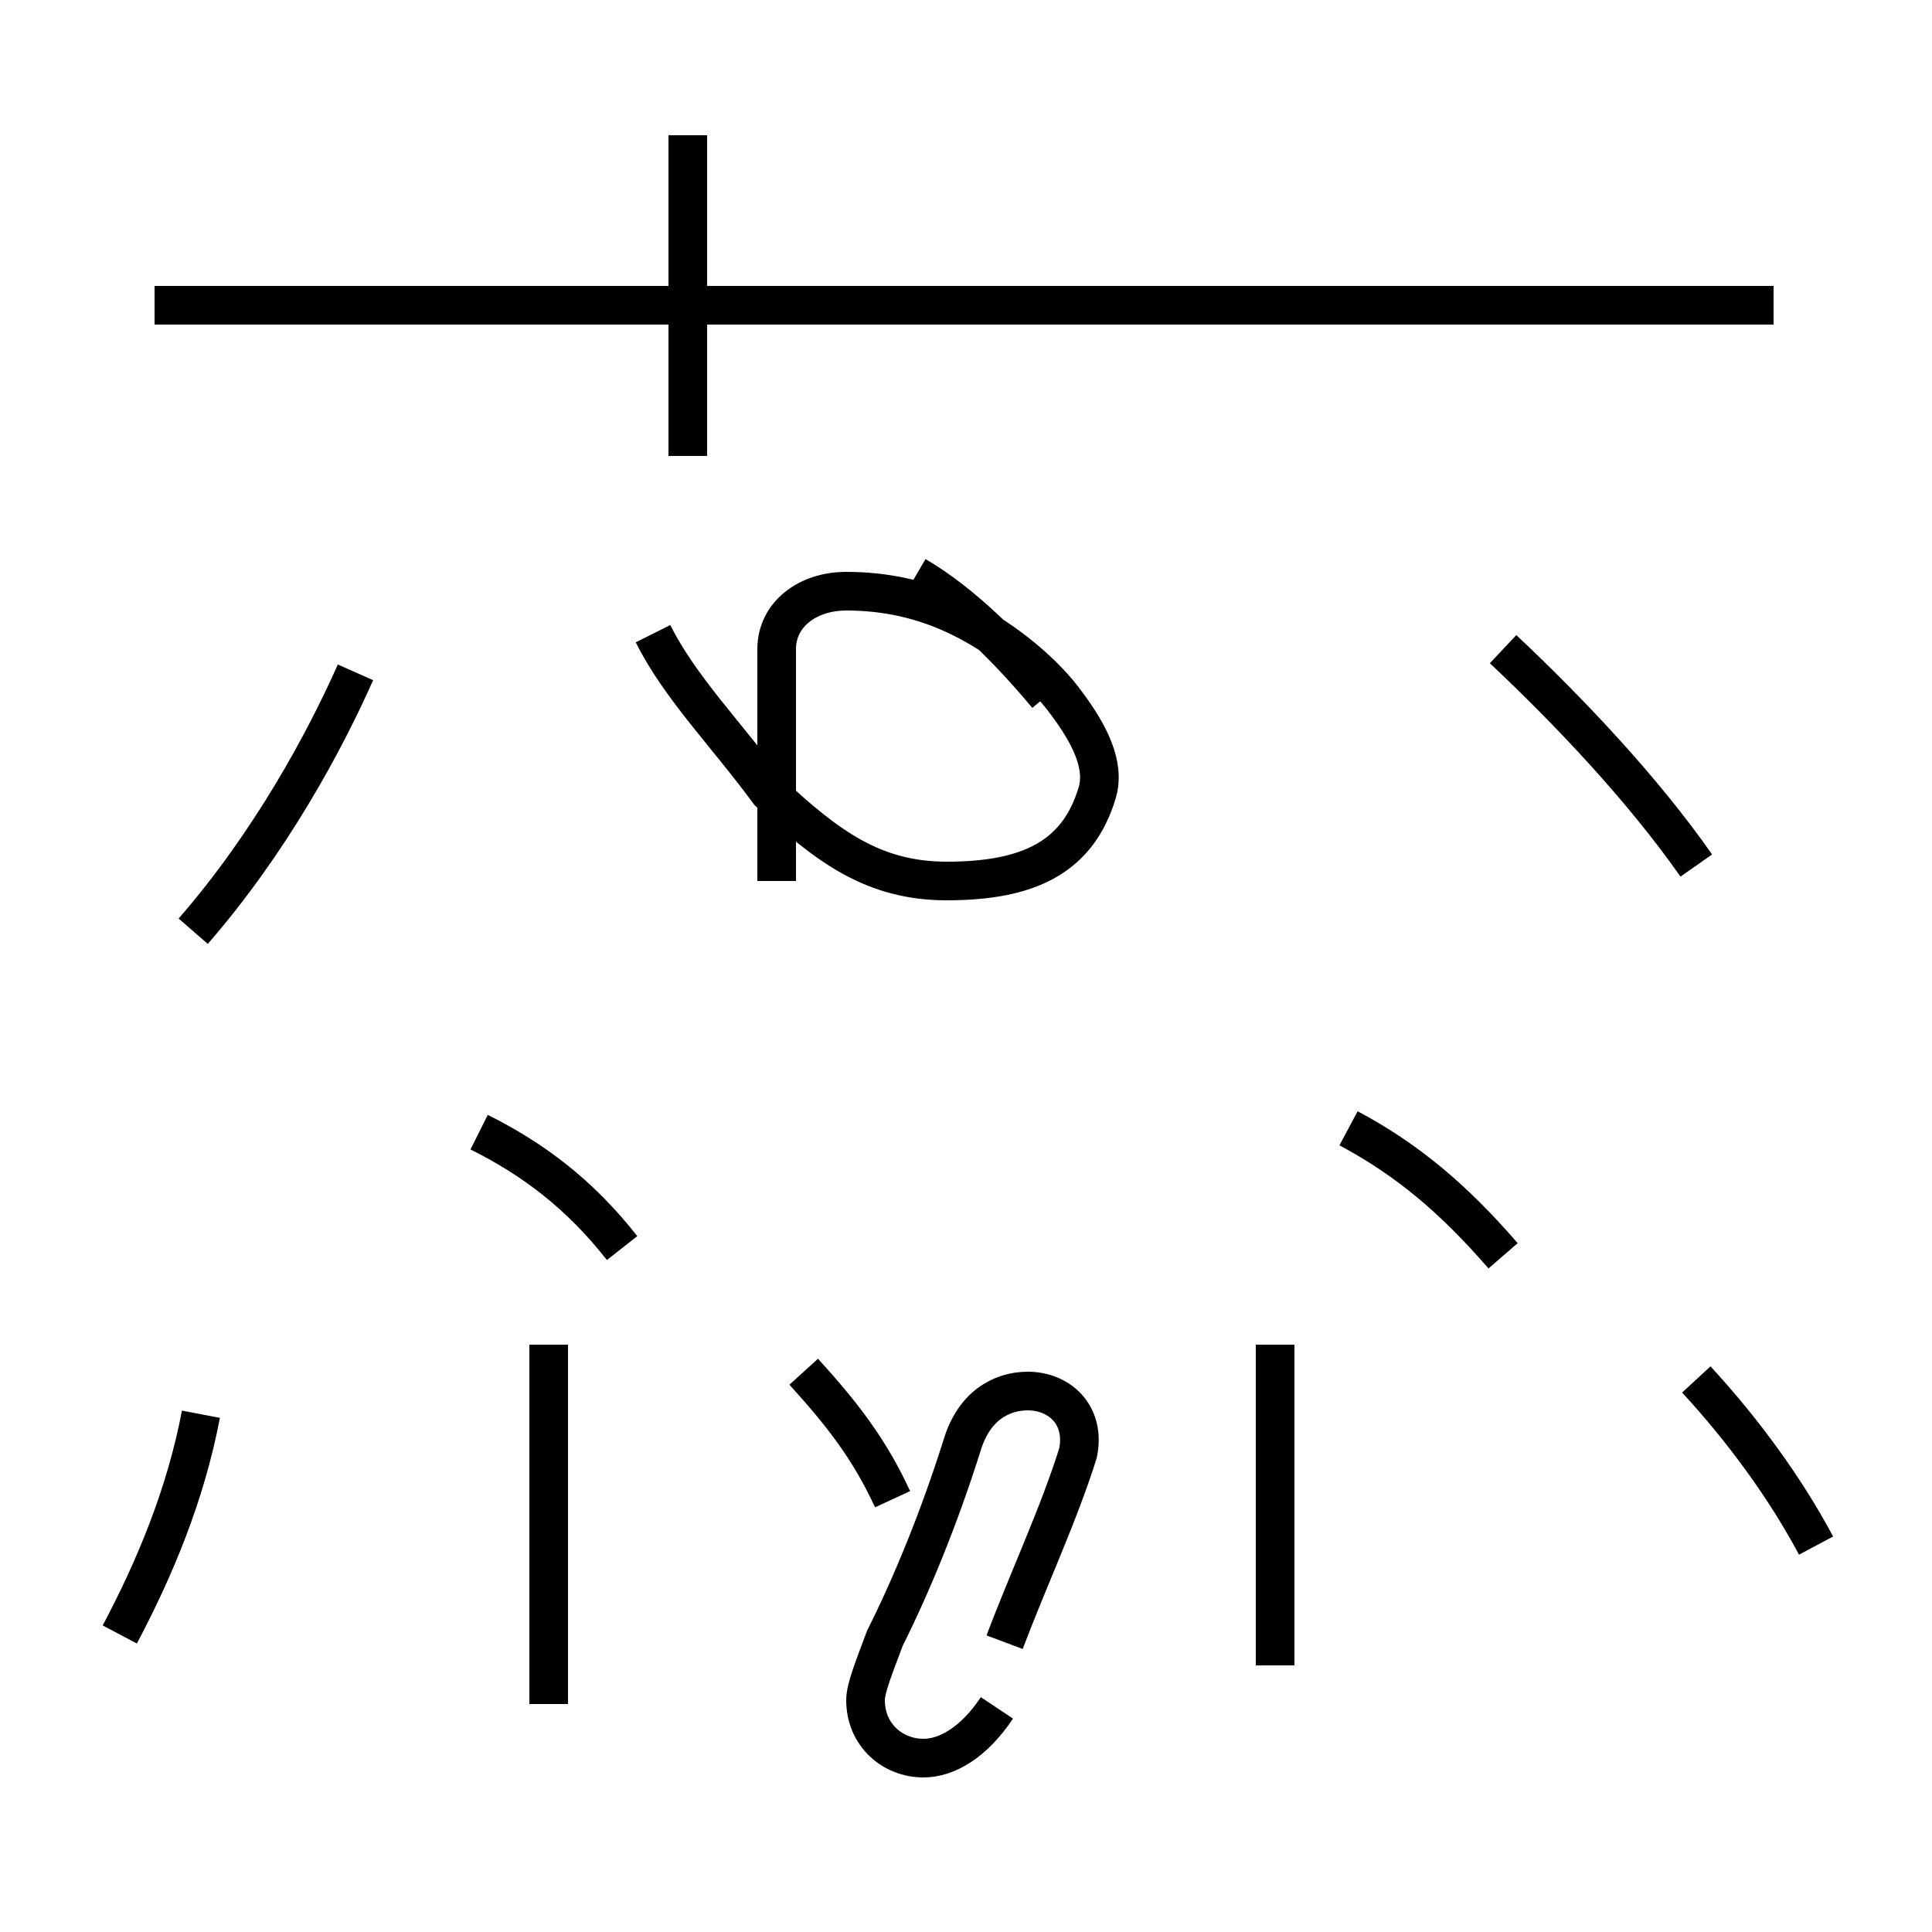 <?xml version='1.0' encoding='utf8'?>
<svg viewBox="0.0 -44.0 50.0 50.0" version="1.1" xmlns="http://www.w3.org/2000/svg">
<rect x="0.0" y="-44.0" width="50.0" height="50.0" fill="#808080" stroke="none"/>
<rect x="-1000" y="-1000" width="2000" height="2000" stroke="white" fill="white"/>
<g style="fill:none; stroke:#000000;  stroke-width:1">
<path d="M 17.8 32.2 L 17.8 40.5 M 45.9 36.1 L 4.0 36.1 M 23.1 5.2 C 22.5 6.5 21.8 7.4 20.8 8.5 M 16.1 11.7 C 15.0 13.1 13.8 14.0 12.4 14.7 M 3.1 1.7 C 4.0 3.4 4.8 5.3 5.2 7.4 M 43.9 21.6 C 42.5 23.6 40.6 25.6 38.9 27.2 M 27.1 26.0 C 26.1 27.2 24.9 28.4 23.7 29.1 M 5.0 19.9 C 7.0 22.2 8.4 24.8 9.2 26.6 M 47.0 4.0 C 46.2 5.5 45.1 7.0 43.9 8.3 M 38.9 11.5 C 37.6 13.0 36.4 14.0 34.9 14.8 M 16.9 27.6 C 17.6 26.2 18.8 25.0 19.9 23.5 C 21.4 22.1 22.6 21.2 24.5 21.2 C 26.6 21.2 27.9 21.8 28.4 23.5 C 28.6 24.2 28.2 25.0 27.6 25.8 C 27.1 26.5 26.1 27.4 24.9 28.0 C 23.9 28.5 22.9 28.7 21.9 28.7 C 20.9 28.7 20.1 28.1 20.1 27.2 L 20.1 21.2 M 26.0 1.5 C 26.6 3.1 27.4 4.8 27.9 6.4 C 28.1 7.4 27.4 8.0 26.6 8.0 C 25.9 8.0 25.2 7.6 24.9 6.6 C 24.3 4.7 23.6 3.0 22.9 1.6 C 22.6 0.8 22.4 0.3 22.4 0.0 C 22.4 -0.9 23.1 -1.5 23.9 -1.5 C 24.5 -1.5 25.2 -1.1 25.8 -0.2 M 33.0 0.9 L 33.0 9.2 M 14.2 -0.1 L 14.2 9.2 " transform="scale(1, -1)" />
</g>
</svg>